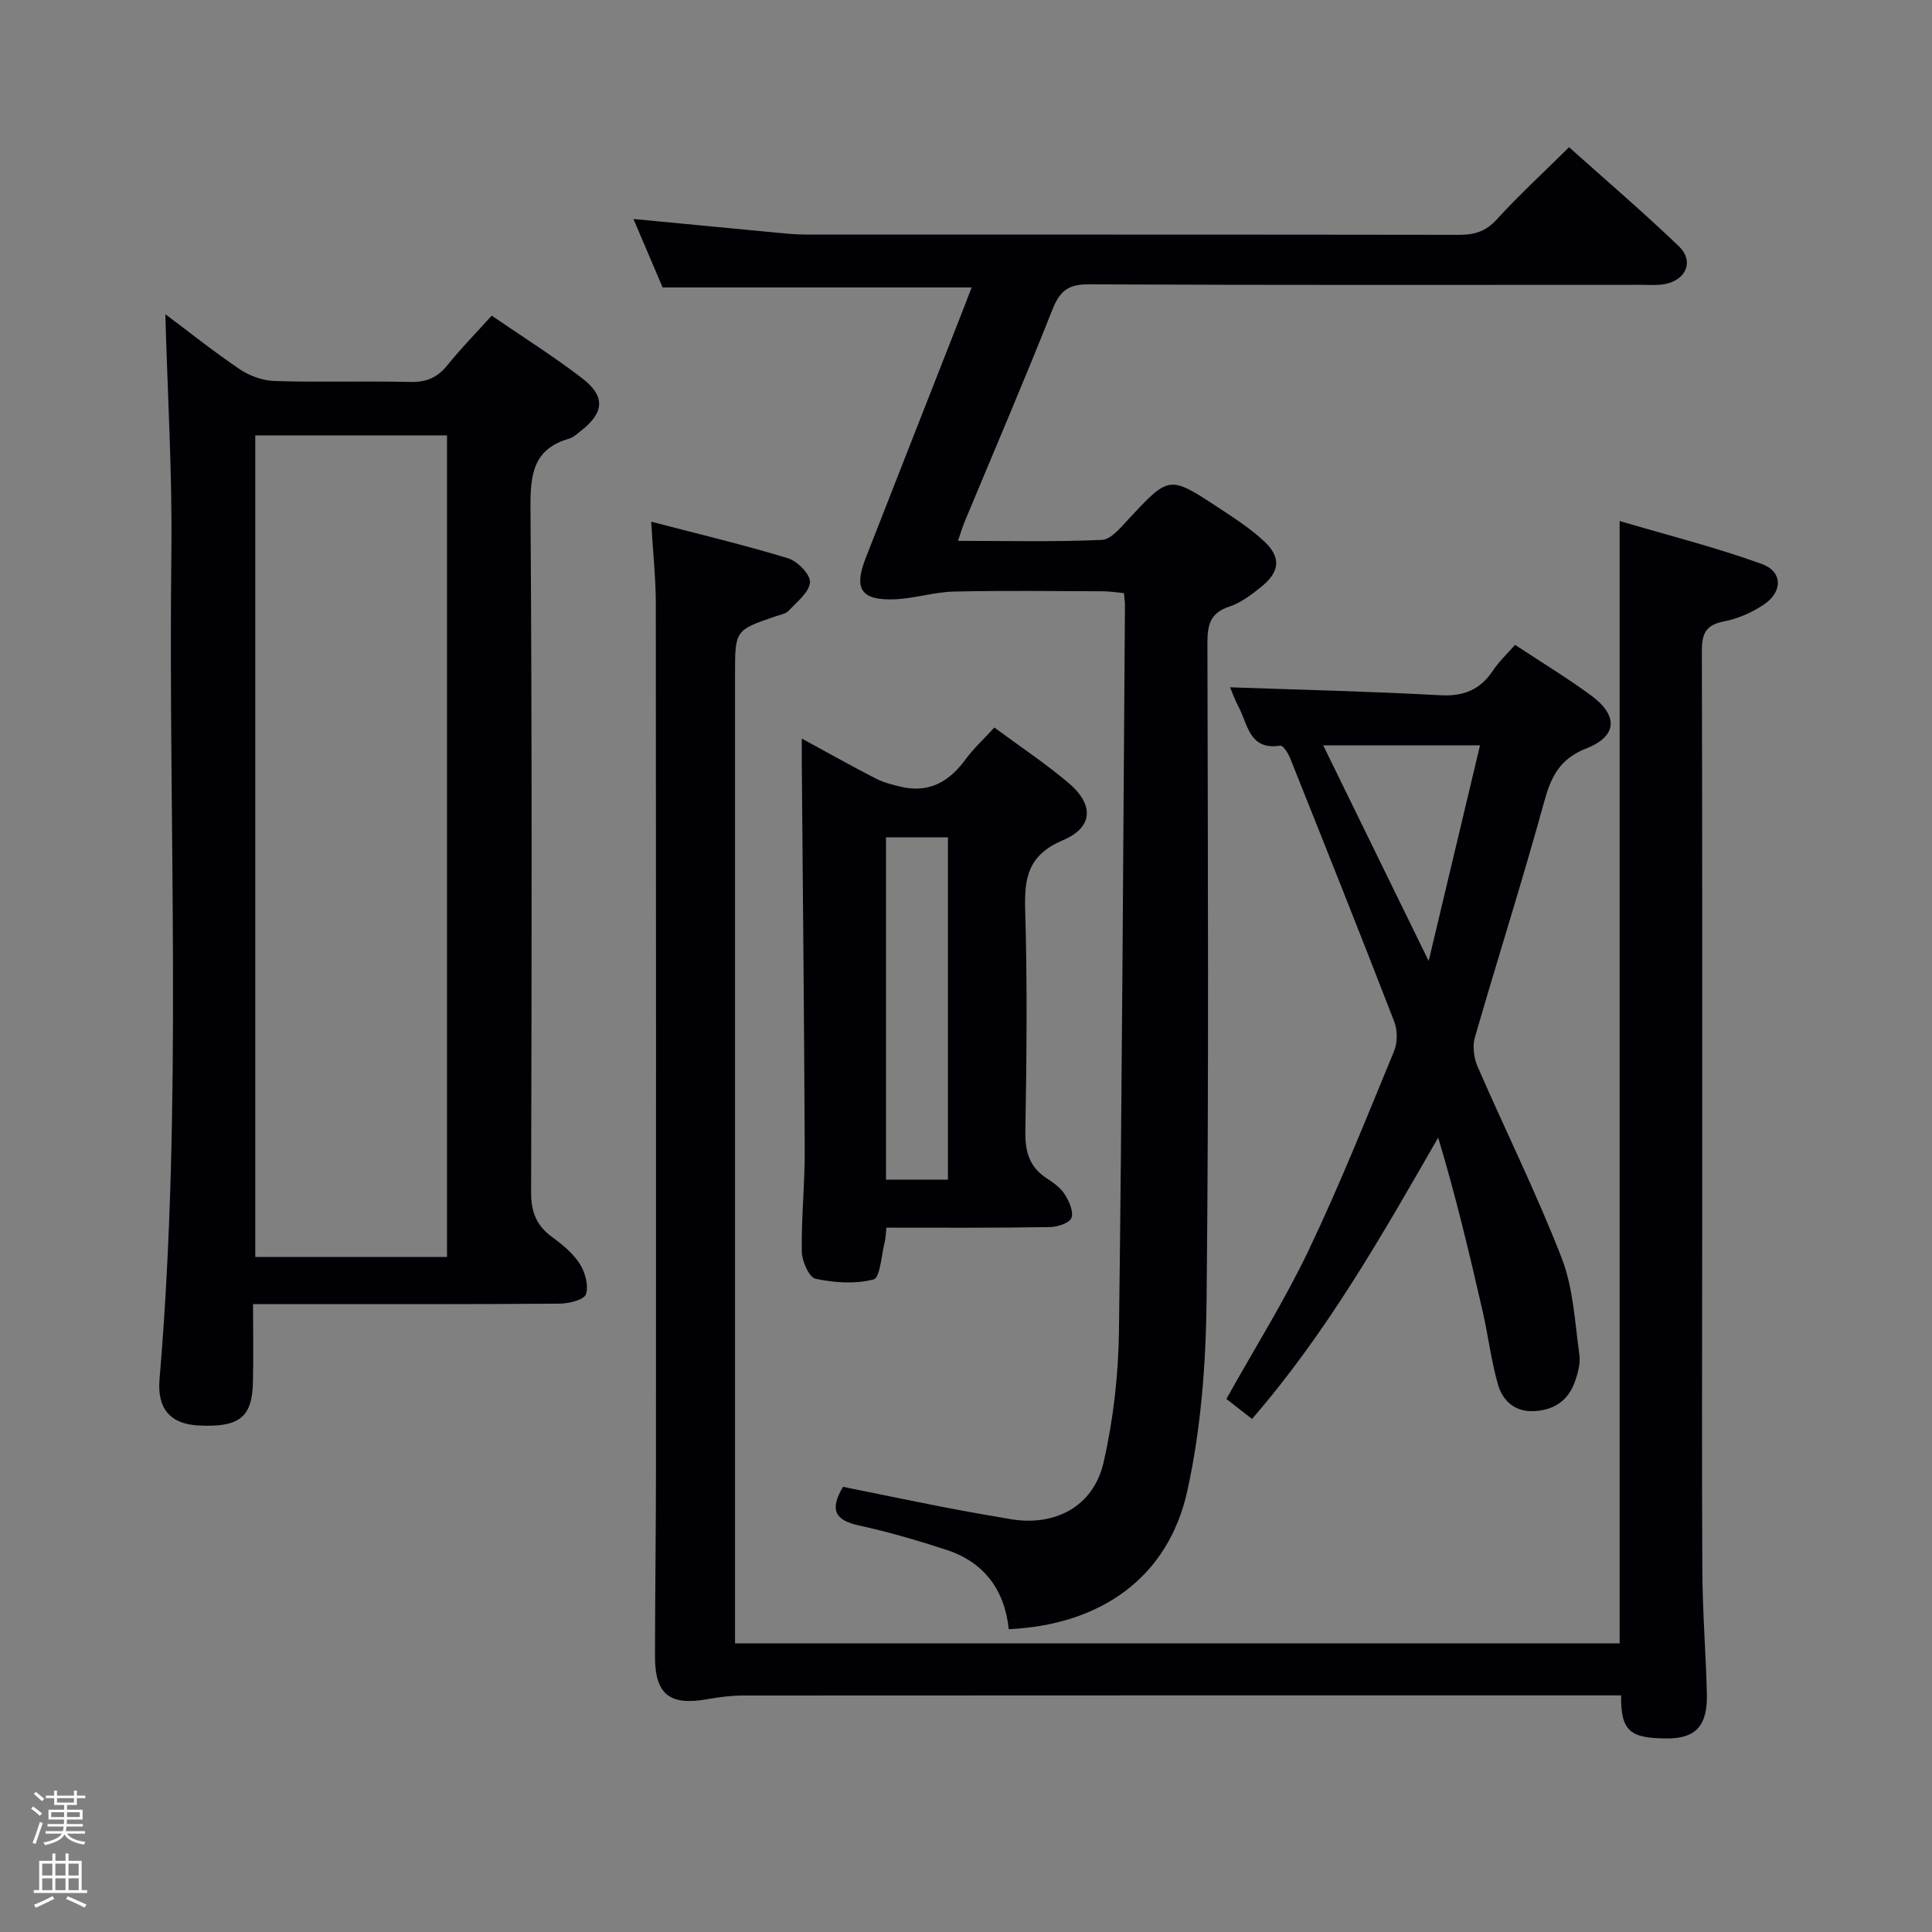 <svg enable-background="new 0 0 400 400" viewBox="0 0 400 400" xmlns="http://www.w3.org/2000/svg"><rect x="0" y="0" width="400" height="400" fill="#808080" stroke="none"/><path d="m6.44 374.46.42-.45c.65.47 1.27.95 1.85 1.44l-.45.49c-.65-.56-1.25-1.06-1.82-1.48m.93 7.33-.63-.26c.55-1.36 1.05-2.8 1.52-4.33.19.1.38.19.59.27-.46 1.29-.95 2.73-1.48 4.32m-.38-10.38.44-.42c.43.34 1.01.82 1.74 1.44l-.49.49c-.53-.51-1.09-1.01-1.69-1.51m2.5.35h1.72v-1.04h.59v1.04h3.52v-1.04h.59v1.04h1.75v.53h-1.75v1.42h-2.03v.97h3.22v2.03h-3.24c0 .35-.01.66-.03.93h3.32v.53h-3.37c-.03.27-.08.58-.15.94h3.96v.53h-3.71c.67.92 1.93 1.48 3.79 1.68-.13.24-.23.44-.29.59-2.13-.38-3.48-1.08-4.04-2.12-.43.97-1.77 1.72-4.03 2.23-.09-.19-.2-.37-.33-.55 2.1-.42 3.37-1.03 3.81-1.83h-3.36v-.53h3.58c.08-.29.13-.61.16-.94h-3.33v-.53h3.39c.02-.27.04-.58.04-.93h-3.23v-2.03h3.25v-.97h-2.07v-1.42h-1.73zm1.12 3.44v1h2.65c.01-.3.02-.44.01-.4v-.25-.35zm1.19-2h3.52v-.91h-3.52zm4.71 2h-2.63v.59c0 .15-.01.28-.01.4h2.64z" fill="#fcfbfa"/><path d="m13.56 383.74h.63v1.52h2.72v6.07h1.13v.6h-11.06v-.6h1.13v-6.07h2.73v-1.52h.63v1.52h2.1v-1.52zm-2.69 8.83.38.56c-1.24.63-2.53 1.25-3.85 1.85-.1-.21-.21-.42-.34-.63 1.36-.55 2.63-1.15 3.81-1.78m-2.13-4.27h2.1v-2.45h-2.1zm0 3.04h2.1v-2.46h-2.1zm2.72-3.04h2.1v-2.45h-2.1zm0 3.04h2.1v-2.46h-2.1zm6.07 3.6c-1.41-.71-2.7-1.3-3.86-1.78l.35-.56c1.45.62 2.75 1.19 3.88 1.72zm-1.25-9.09h-2.1v2.45h2.1zm-2.09 5.49h2.1v-2.46h-2.1z" fill="#fcfbfa"/><g fill="#010105"><path d="m134.82 108.01c10.12 2.64 19.31 4.82 28.32 7.57 1.96.6 4.67 3.37 4.56 4.96-.14 2.06-2.68 4.04-4.38 5.88-.61.66-1.77.85-2.71 1.17-8.43 2.89-8.43 2.88-8.43 12.05v194.45 6.15h183.15c0-77.23 0-154.12 0-232.37 9.99 2.95 19.88 5.44 29.42 8.89 4.41 1.59 4.37 5.83.34 8.48-2.44 1.6-5.33 2.88-8.18 3.42-3.8.72-4.57 2.61-4.56 6.15.11 40.49.07 80.98.07 121.47 0 22.99-.1 45.98.03 68.97.05 8.48.72 16.94.94 25.42.17 6.47-2.19 9.29-8.24 9.26-7.53-.04-9.61-1.36-9.52-8.92-1.75 0-3.51 0-5.26 0-58.82 0-117.64-.01-176.46.03-2.47 0-4.97.31-7.41.75-7.82 1.41-10.89-.95-10.89-8.79.01-12.99.2-25.98.2-38.98.02-59.65.03-119.3-.03-178.95 0-5.28-.58-10.55-.96-17.06z"/><path d="m198.34 111.98c10.22 0 20.02.24 29.79-.2 1.93-.09 3.95-2.62 5.57-4.36 8.36-8.95 8.35-9.03 18.5-2.36 3.32 2.18 6.71 4.37 9.59 7.07 3.47 3.26 3.17 6.24-.55 9.27-2.05 1.67-4.3 3.39-6.75 4.2-4.01 1.32-4.51 3.88-4.51 7.6.09 45.32.31 90.65-.17 135.97-.14 13.21-1.15 26.68-4 39.54-3.94 17.82-17.76 27.69-36.96 28.6-.81-7.94-4.96-13.81-12.79-16.39-5.98-1.97-12.05-3.74-18.2-5.08-4.84-1.05-6.24-3.12-3.32-8.01 6.66 1.35 13.58 2.79 20.51 4.14 4.72.92 9.46 1.76 14.21 2.56 9.19 1.54 17.13-2.64 19.22-11.74 2.02-8.83 3.07-18.05 3.19-27.12.64-50.13.87-100.27 1.24-150.41 0-.66-.11-1.32-.21-2.46-1.42-.13-2.84-.37-4.26-.38-10.33-.03-20.67-.18-30.99.06-4.1.1-8.17 1.45-12.28 1.6-6.87.26-8.44-2.14-5.96-8.48 6.65-17.02 13.34-34.02 20.01-51.03.65-1.66 1.29-3.33 1.95-5.06-21.55 0-42.62 0-63.98 0-1.93-4.53-3.99-9.35-6.04-14.17 10.18.98 20.07 1.93 29.95 2.86 1.82.17 3.64.36 5.46.36 45.16.02 90.32-.01 135.48.06 3.19.01 5.57-.68 7.85-3.19 4.59-5.03 9.62-9.66 14.97-14.95 7.57 6.78 15.37 13.45 22.76 20.54 3.12 3 1.53 6.87-2.79 7.77-1.6.33-3.32.18-4.98.18-38.16.01-76.32.08-114.48-.1-4.24-.02-5.96 1.4-7.47 5.21-5.87 14.82-12.17 29.48-18.29 44.2-.42 1.07-.73 2.16-1.27 3.7z"/><path d="m101.8 65.35c6.46 4.43 12.79 8.41 18.7 12.94 4.89 3.74 4.61 7.14-.19 10.88-.79.61-1.57 1.39-2.49 1.65-7.33 2.11-8.03 7.27-7.99 14.09.33 47.32.26 94.65.13 141.97-.01 4.1 1.14 6.91 4.38 9.26 2.13 1.55 4.3 3.35 5.69 5.52 1.12 1.76 1.89 4.52 1.28 6.3-.4 1.17-3.55 1.93-5.48 1.95-19.15.14-38.31.09-57.48.09-1.79 0-3.58 0-5.96 0 0 5.76.11 11.05-.03 16.34-.18 7.16-2.9 9.21-11.25 8.79-5.77-.29-8.61-3.4-8.08-9.58 4.84-57.04 1.77-114.19 2.45-171.29.2-16.36-.8-32.73-1.25-49.21 4.83 3.61 10 7.75 15.47 11.44 2.05 1.38 4.78 2.33 7.24 2.4 9.32.28 18.66-.03 27.99.19 3.31.08 5.62-.88 7.68-3.45 2.8-3.47 5.93-6.66 9.19-10.28zm-48.95 24.79v170.1h39.7c0-56.9 0-113.45 0-170.1-13.37 0-26.34 0-39.7 0z"/><path d="m313.68 133.51c5.48 3.62 10.74 6.81 15.68 10.43 5.72 4.19 5.54 8.48-.94 11.02-5.56 2.18-7.32 5.92-8.76 11.19-4.47 16.3-9.63 32.42-14.31 48.66-.52 1.82-.2 4.24.57 6.01 5.75 13.24 12.19 26.2 17.41 39.64 2.41 6.2 2.71 13.25 3.66 19.96.26 1.86-.32 3.98-.99 5.81-1.39 3.81-4.34 5.74-8.4 5.93-3.97.19-6.48-2.13-7.45-5.48-1.42-4.9-2.01-10.04-3.15-15.04-2.75-12.04-5.61-24.06-9.24-36.11-11.71 20.37-23.07 40.4-38.55 58.25-1.97-1.54-3.75-2.93-5.3-4.15 5.86-10.49 12.06-20.36 17.04-30.8 6.43-13.48 11.97-27.39 17.68-41.21.73-1.76.72-4.3.04-6.08-7.06-18.27-14.33-36.47-21.6-54.66-.39-.98-1.45-2.58-1.97-2.5-6.53 1.03-6.75-4.52-8.73-8.17-.78-1.44-1.31-3.02-1.69-3.91 14.42.51 28.94.84 43.44 1.64 4.84.27 8.28-1.08 10.95-5.06 1.24-1.89 2.95-3.48 4.61-5.37zm-17.89 65.45c3.72-15.63 7.13-29.95 10.63-44.65-11.3 0-21.68 0-32.47 0 7.18 14.66 14.17 28.97 21.84 44.65z"/><path d="m183.53 254.17c-.17 1.44-.17 2.26-.37 3.03-.69 2.7-.94 7.34-2.29 7.69-3.78.99-8.13.7-12.03-.14-1.34-.29-2.81-3.66-2.84-5.64-.11-6.96.64-13.93.61-20.9-.11-26.78-.39-53.57-.61-80.35-.01-1.46 0-2.92 0-4.95 5.36 2.91 10.24 5.67 15.23 8.23 1.72.88 3.66 1.4 5.57 1.81 5.73 1.25 9.82-1.23 13.13-5.76 1.65-2.25 3.75-4.17 5.94-6.56 5.17 3.82 10.43 7.33 15.25 11.37 5.42 4.54 5.31 9.26-1.1 11.98-7.09 3.02-7.97 7.63-7.77 14.35.46 15.31.3 30.64.04 45.95-.07 4.23.87 7.39 4.47 9.71 1.38.89 2.84 1.95 3.69 3.3.9 1.42 1.86 3.54 1.38 4.85-.39 1.06-2.85 1.89-4.4 1.91-11.11.2-22.25.12-33.9.12zm12.73-9.94c0-23.92 0-47.34 0-70.87-4.41 0-8.49 0-12.82 0v70.87z"/></g></svg>